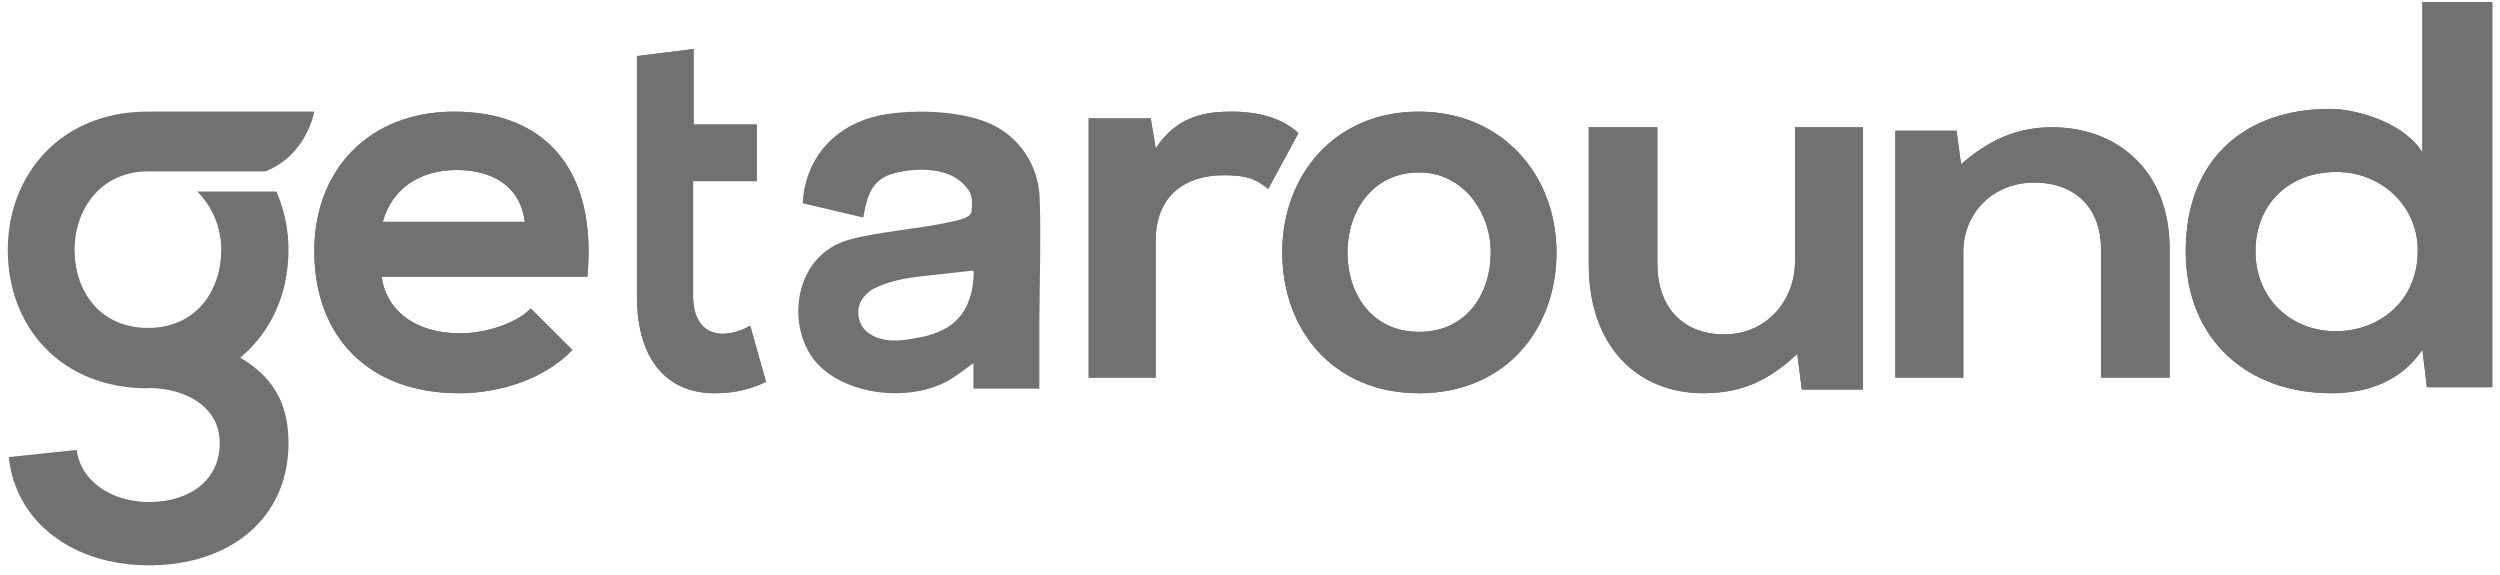 <svg width="161" height="37" viewBox="0 0 161 37" fill="none" xmlns="http://www.w3.org/2000/svg">
<g opacity="0.6">
<path d="M29.257 7.189C23.752 7.189 20.241 10.947 20.241 16.169C20.241 21.669 23.718 25.325 29.566 25.325C32.146 25.325 35.072 24.419 36.86 22.539L34.179 19.864C33.215 20.875 31.185 21.466 29.637 21.466C26.678 21.466 24.854 19.936 24.578 17.812H37.826C38.481 10.738 34.935 7.189 29.257 7.189ZM24.647 14.289C25.268 12.06 27.134 10.947 29.396 10.947C31.804 10.947 33.524 12.06 33.8 14.289H24.647Z" fill="#121212"/>
<path d="M46.548 21.496C45.412 21.496 44.636 20.698 44.636 19.064V11.667H48.732V8.02H44.665V3.158L41.018 3.61V19.066C41.018 23.339 43.112 25.457 46.311 25.317C47.348 25.3 48.373 25.053 49.33 24.59L48.313 20.976C47.765 21.299 47.162 21.477 46.548 21.496Z" fill="#121212"/>
<path d="M79.34 7.189C77.573 7.189 75.769 7.493 74.426 9.558L74.109 7.625H70.112V24.317H74.426V15.518C74.426 12.437 76.512 11.285 78.775 11.285C80.189 11.285 80.789 11.454 81.673 12.166L83.619 8.575C82.663 7.662 81.143 7.189 79.34 7.189Z" fill="#121212"/>
<path d="M91.356 7.189C85.949 7.189 82.576 11.281 82.576 16.256C82.576 21.268 85.881 25.325 91.389 25.325C96.898 25.325 100.238 21.268 100.238 16.256C100.238 11.281 96.761 7.189 91.356 7.189ZM91.389 21.372C88.325 21.372 86.776 18.903 86.776 16.256C86.776 13.646 88.36 11.105 91.389 11.105C94.213 11.105 96.004 13.655 96.004 16.256C96.004 18.903 94.454 21.372 91.389 21.372Z" fill="#121212"/>
<path d="M115.599 16.817C115.599 19.38 113.755 21.534 111.039 21.534C108.206 21.534 106.733 19.586 106.733 17.02V8.195H102.317V17.049C102.317 22.282 105.429 25.323 109.701 25.323C112.196 25.323 113.899 24.499 115.745 22.794L116.035 25.084H119.979V8.195H115.599V16.817Z" fill="#121212"/>
<path d="M132.155 8.195C129.91 8.195 128.102 8.999 126.293 10.577L126.003 8.42H122.058V24.316H126.437V16.203C126.437 13.787 128.283 11.76 130.996 11.76C133.829 11.76 135.305 13.596 135.305 16.009V24.316H139.721V15.98C139.721 10.996 136.354 8.195 132.155 8.195Z" fill="#121212"/>
<path d="M156 0.135V9.821C154.93 8.011 151.941 7.014 150.021 7.014C144.708 7.014 140.76 10.138 140.76 16.17C140.76 21.918 144.782 25.324 150.132 25.324C152.355 25.324 154.596 24.614 156 22.52L156.294 24.935H160.5V0.135H156ZM150.421 21.33C147.544 21.33 145.254 19.236 145.254 16.185C145.254 13.027 147.544 11.076 150.421 11.076C151.12 11.064 151.814 11.189 152.463 11.442C153.11 11.695 153.699 12.072 154.192 12.549C154.685 13.026 155.072 13.594 155.331 14.219C155.59 14.844 155.715 15.512 155.699 16.185C155.705 19.332 153.269 21.33 150.421 21.33Z" fill="#121212"/>
<path d="M29.257 7.189C23.752 7.189 20.241 10.947 20.241 16.169C20.241 21.669 23.718 25.325 29.566 25.325C32.146 25.325 35.072 24.419 36.86 22.539L34.179 19.864C33.215 20.875 31.185 21.466 29.637 21.466C26.678 21.466 24.854 19.936 24.578 17.812H37.826C38.481 10.738 34.935 7.189 29.257 7.189ZM24.647 14.289C25.268 12.06 27.134 10.947 29.396 10.947C31.804 10.947 33.524 12.06 33.8 14.289H24.647Z" fill="#121212"/>
<path d="M46.548 21.496C45.412 21.496 44.636 20.698 44.636 19.064V11.667H48.732V8.02H44.665V3.158L41.018 3.61V19.066C41.018 23.339 43.112 25.457 46.311 25.317C47.348 25.3 48.373 25.053 49.33 24.59L48.313 20.976C47.765 21.299 47.162 21.477 46.548 21.496Z" fill="#121212"/>
<path d="M79.34 7.189C77.573 7.189 75.769 7.493 74.426 9.558L74.109 7.625H70.112V24.317H74.426V15.518C74.426 12.437 76.512 11.285 78.775 11.285C80.189 11.285 80.789 11.454 81.673 12.166L83.619 8.575C82.663 7.662 81.143 7.189 79.34 7.189Z" fill="#121212"/>
<path d="M91.356 7.189C85.949 7.189 82.576 11.281 82.576 16.256C82.576 21.268 85.881 25.325 91.389 25.325C96.898 25.325 100.238 21.268 100.238 16.256C100.238 11.281 96.761 7.189 91.356 7.189ZM91.389 21.372C88.325 21.372 86.776 18.903 86.776 16.256C86.776 13.646 88.36 11.105 91.389 11.105C94.213 11.105 96.004 13.655 96.004 16.256C96.004 18.903 94.454 21.372 91.389 21.372Z" fill="#121212"/>
<path d="M115.599 16.817C115.599 19.38 113.755 21.534 111.039 21.534C108.206 21.534 106.733 19.586 106.733 17.02V8.195H102.317V17.049C102.317 22.282 105.429 25.323 109.701 25.323C112.196 25.323 113.899 24.499 115.745 22.794L116.035 25.084H119.979V8.195H115.599V16.817Z" fill="#121212"/>
<path d="M132.155 8.195C129.91 8.195 128.102 8.999 126.293 10.577L126.003 8.42H122.058V24.316H126.437V16.203C126.437 13.787 128.283 11.76 130.996 11.76C133.829 11.76 135.305 13.596 135.305 16.009V24.316H139.721V15.98C139.721 10.996 136.354 8.195 132.155 8.195Z" fill="#121212"/>
<path d="M156 0.135V9.821C154.93 8.011 151.941 7.014 150.021 7.014C144.708 7.014 140.76 10.138 140.76 16.17C140.76 21.918 144.782 25.324 150.132 25.324C152.355 25.324 154.596 24.614 156 22.52L156.294 24.935H160.5V0.135H156ZM150.421 21.33C147.544 21.33 145.254 19.236 145.254 16.185C145.254 13.027 147.544 11.076 150.421 11.076C151.12 11.064 151.814 11.189 152.463 11.442C153.11 11.695 153.699 12.072 154.192 12.549C154.685 13.026 155.072 13.594 155.331 14.219C155.59 14.844 155.715 15.512 155.699 16.185C155.705 19.332 153.269 21.33 150.421 21.33Z" fill="#121212"/>
<path d="M64.192 8.18C62.226 7.043 58.29 6.959 56.159 7.551C53.465 8.315 51.82 10.438 51.694 13.091L55.602 14.012C55.913 11.989 56.499 11.311 58.168 11.034C59.389 10.824 61.113 10.87 62.065 11.873C62.593 12.432 62.65 12.694 62.568 13.607C62.529 14.041 61.679 14.186 61.174 14.299C59.342 14.719 56.475 14.929 54.676 15.437C51.128 16.44 50.634 20.868 52.41 23.151C54.242 25.51 58.846 26.038 61.428 24.294C61.819 24.03 62.196 23.743 62.688 23.384V25.029H66.936V20.622C66.948 18.009 67.049 15.395 66.956 12.789C66.931 11.837 66.662 10.91 66.176 10.1C65.691 9.291 65.006 8.628 64.192 8.18ZM60.958 21.115C60.412 21.42 59.821 21.628 59.208 21.73C58.435 21.883 57.631 22.024 56.861 21.852C56.324 21.73 55.785 21.462 55.502 20.975C55.336 20.685 55.258 20.351 55.278 20.016C55.296 19.691 55.417 19.381 55.622 19.134C55.856 18.838 56.162 18.611 56.509 18.477C57.588 17.988 58.783 17.848 59.955 17.722L61.878 17.512L62.36 17.458L62.59 17.433C62.678 17.433 62.702 17.416 62.704 17.504C62.706 17.801 62.684 18.098 62.639 18.392C62.604 18.682 62.536 18.967 62.436 19.241C62.185 20.033 61.658 20.7 60.958 21.115Z" fill="#121212"/>
<path d="M9.518 25.006C3.882 25.006 0.5 21.018 0.5 16.098C0.5 11.21 3.952 7.189 9.484 7.189H20.24C20.24 7.189 19.78 9.976 17.091 11.039H9.541C6.441 11.037 4.803 13.532 4.803 16.091C4.803 18.691 6.39 21.117 9.525 21.117C12.659 21.117 14.246 18.691 14.246 16.091C14.252 14.689 13.7 13.34 12.707 12.333H17.8C18.319 13.52 18.584 14.799 18.579 16.091C18.579 18.897 17.465 21.398 15.466 23.031C17.948 24.476 18.579 26.445 18.579 28.539C18.579 33.403 14.797 36.407 9.601 36.407C4.737 36.407 1.022 33.683 0.564 29.436L4.939 28.975C5.194 31.017 7.222 32.33 9.607 32.33C12.154 32.33 14.15 30.971 14.15 28.539C14.15 26.107 11.829 25.002 9.614 24.989L9.518 25.006Z" fill="#121212"/>
</g>
</svg>
